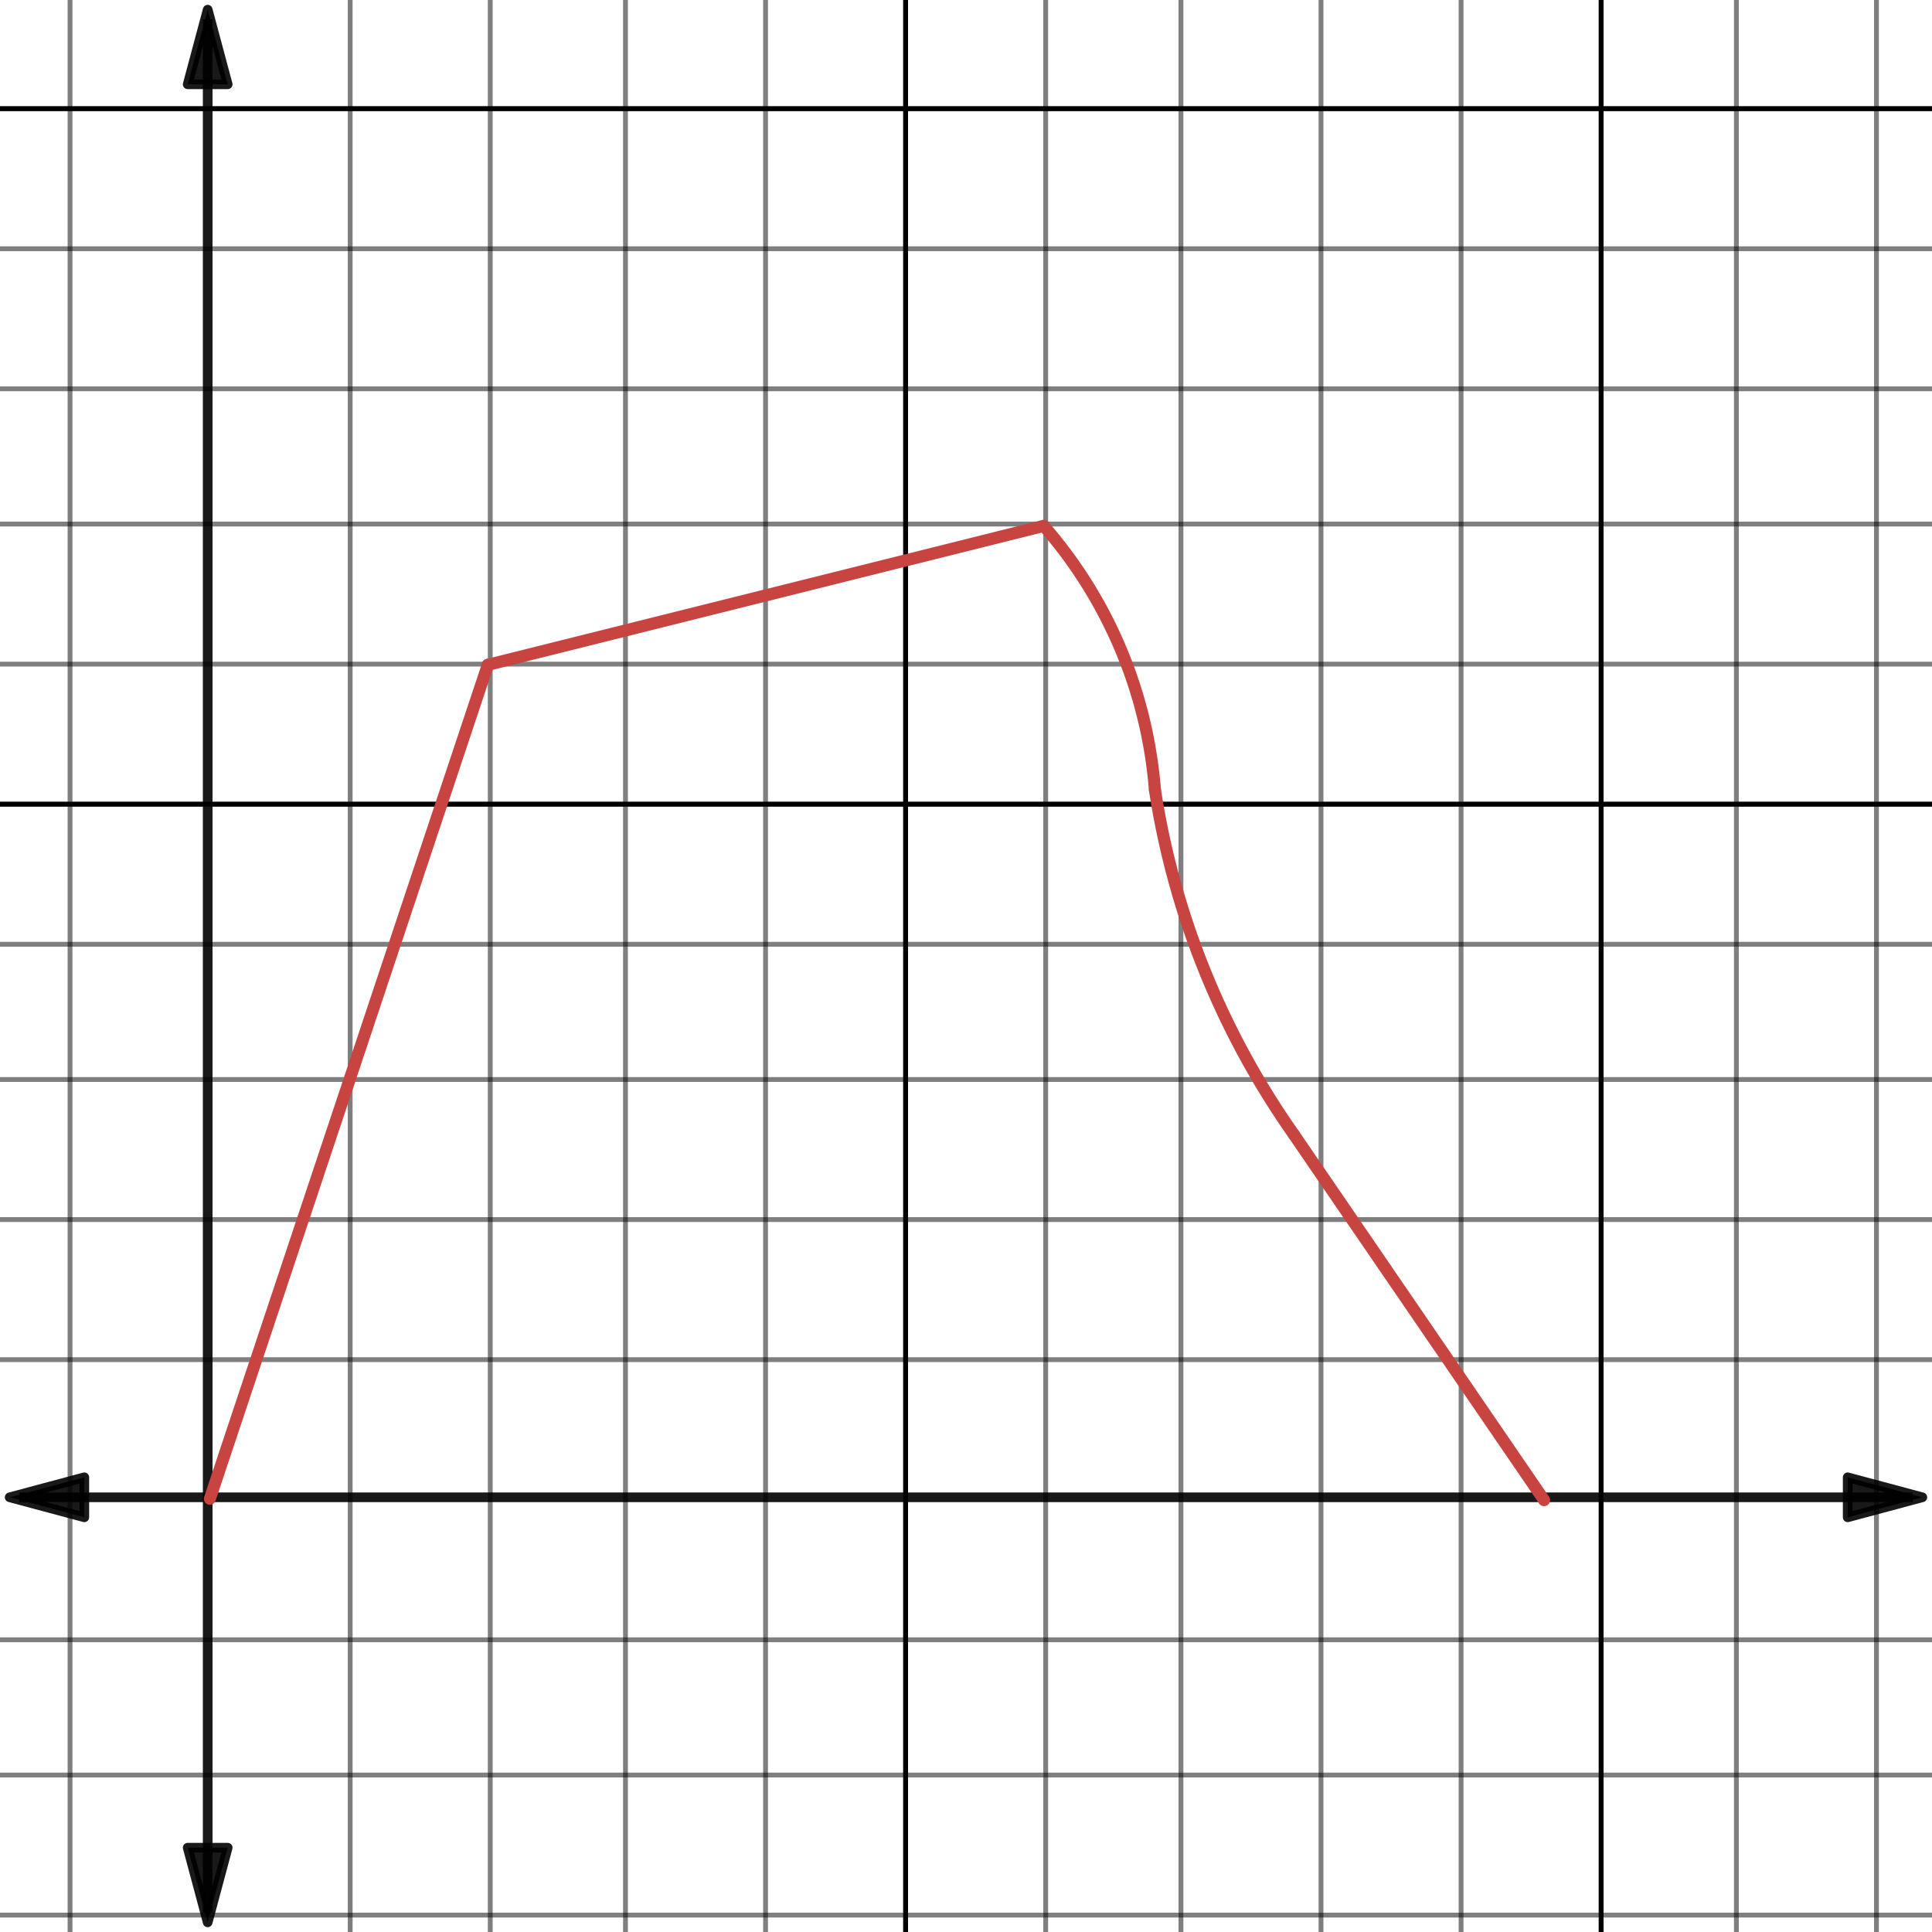 <svg version="1.1" xmlns="http://www.w3.org/2000/svg" xmlns:xlink="http://www.w3.org/1999/xlink" width="800" height="800"><rect width="100%" height="100%" fill="#333333" stroke="none"/><defs/><g transform="scale(2,2)"><g id="background-72835328"><rect fill="white" stroke="none" x="0" y="0" width="400" height="400" class="dcg-svg-background"/></g><g id="background-images-72835328"/><g id="graphpaper-72835328"><g id="grid-72835328"><g><path fill="none" stroke="rgb(0,0,0)" class="dcg-svg-minor-gridline" paint-order="fill stroke markers" d=" M 14.5 0 L 14.5 400" stroke-opacity="0.5" stroke-miterlimit="10" stroke-dasharray=""/><path fill="none" stroke="rgb(0,0,0)" class="dcg-svg-minor-gridline" paint-order="fill stroke markers" d=" M 72.5 0 L 72.5 400" stroke-opacity="0.5" stroke-miterlimit="10" stroke-dasharray=""/><path fill="none" stroke="rgb(0,0,0)" class="dcg-svg-minor-gridline" paint-order="fill stroke markers" d=" M 101.5 0 L 101.5 400" stroke-opacity="0.5" stroke-miterlimit="10" stroke-dasharray=""/><path fill="none" stroke="rgb(0,0,0)" class="dcg-svg-minor-gridline" paint-order="fill stroke markers" d=" M 129.5 0 L 129.5 400" stroke-opacity="0.5" stroke-miterlimit="10" stroke-dasharray=""/><path fill="none" stroke="rgb(0,0,0)" class="dcg-svg-minor-gridline" paint-order="fill stroke markers" d=" M 158.5 0 L 158.5 400" stroke-opacity="0.5" stroke-miterlimit="10" stroke-dasharray=""/><path fill="none" stroke="rgb(0,0,0)" class="dcg-svg-minor-gridline" paint-order="fill stroke markers" d=" M 187.5 0 L 187.5 400" stroke-opacity="0.5" stroke-miterlimit="10" stroke-dasharray=""/><path fill="none" stroke="rgb(0,0,0)" class="dcg-svg-minor-gridline" paint-order="fill stroke markers" d=" M 216.5 0 L 216.5 400" stroke-opacity="0.5" stroke-miterlimit="10" stroke-dasharray=""/><path fill="none" stroke="rgb(0,0,0)" class="dcg-svg-minor-gridline" paint-order="fill stroke markers" d=" M 244.5 0 L 244.5 400" stroke-opacity="0.5" stroke-miterlimit="10" stroke-dasharray=""/><path fill="none" stroke="rgb(0,0,0)" class="dcg-svg-minor-gridline" paint-order="fill stroke markers" d=" M 273.5 0 L 273.5 400" stroke-opacity="0.5" stroke-miterlimit="10" stroke-dasharray=""/><path fill="none" stroke="rgb(0,0,0)" class="dcg-svg-minor-gridline" paint-order="fill stroke markers" d=" M 302.5 0 L 302.5 400" stroke-opacity="0.5" stroke-miterlimit="10" stroke-dasharray=""/><path fill="none" stroke="rgb(0,0,0)" class="dcg-svg-minor-gridline" paint-order="fill stroke markers" d=" M 331.5 0 L 331.5 400" stroke-opacity="0.5" stroke-miterlimit="10" stroke-dasharray=""/><path fill="none" stroke="rgb(0,0,0)" class="dcg-svg-minor-gridline" paint-order="fill stroke markers" d=" M 359.5 0 L 359.5 400" stroke-opacity="0.5" stroke-miterlimit="10" stroke-dasharray=""/><path fill="none" stroke="rgb(0,0,0)" class="dcg-svg-minor-gridline" paint-order="fill stroke markers" d=" M 388.5 0 L 388.5 400" stroke-opacity="0.5" stroke-miterlimit="10" stroke-dasharray=""/><path fill="none" stroke="rgb(0,0,0)" class="dcg-svg-minor-gridline" paint-order="fill stroke markers" d=" M 0 396.5 L 400 396.5" stroke-opacity="0.5" stroke-miterlimit="10" stroke-dasharray=""/><path fill="none" stroke="rgb(0,0,0)" class="dcg-svg-minor-gridline" paint-order="fill stroke markers" d=" M 0 367.5 L 400 367.5" stroke-opacity="0.5" stroke-miterlimit="10" stroke-dasharray=""/><path fill="none" stroke="rgb(0,0,0)" class="dcg-svg-minor-gridline" paint-order="fill stroke markers" d=" M 0 339.5 L 400 339.5" stroke-opacity="0.5" stroke-miterlimit="10" stroke-dasharray=""/><path fill="none" stroke="rgb(0,0,0)" class="dcg-svg-minor-gridline" paint-order="fill stroke markers" d=" M 0 281.5 L 400 281.5" stroke-opacity="0.5" stroke-miterlimit="10" stroke-dasharray=""/><path fill="none" stroke="rgb(0,0,0)" class="dcg-svg-minor-gridline" paint-order="fill stroke markers" d=" M 0 252.5 L 400 252.5" stroke-opacity="0.5" stroke-miterlimit="10" stroke-dasharray=""/><path fill="none" stroke="rgb(0,0,0)" class="dcg-svg-minor-gridline" paint-order="fill stroke markers" d=" M 0 223.5 L 400 223.5" stroke-opacity="0.5" stroke-miterlimit="10" stroke-dasharray=""/><path fill="none" stroke="rgb(0,0,0)" class="dcg-svg-minor-gridline" paint-order="fill stroke markers" d=" M 0 195.5 L 400 195.5" stroke-opacity="0.5" stroke-miterlimit="10" stroke-dasharray=""/><path fill="none" stroke="rgb(0,0,0)" class="dcg-svg-minor-gridline" paint-order="fill stroke markers" d=" M 0 166.5 L 400 166.5" stroke-opacity="0.5" stroke-miterlimit="10" stroke-dasharray=""/><path fill="none" stroke="rgb(0,0,0)" class="dcg-svg-minor-gridline" paint-order="fill stroke markers" d=" M 0 137.5 L 400 137.5" stroke-opacity="0.5" stroke-miterlimit="10" stroke-dasharray=""/><path fill="none" stroke="rgb(0,0,0)" class="dcg-svg-minor-gridline" paint-order="fill stroke markers" d=" M 0 108.5 L 400 108.5" stroke-opacity="0.5" stroke-miterlimit="10" stroke-dasharray=""/><path fill="none" stroke="rgb(0,0,0)" class="dcg-svg-minor-gridline" paint-order="fill stroke markers" d=" M 0 80.5 L 400 80.5" stroke-opacity="0.5" stroke-miterlimit="10" stroke-dasharray=""/><path fill="none" stroke="rgb(0,0,0)" class="dcg-svg-minor-gridline" paint-order="fill stroke markers" d=" M 0 51.5 L 400 51.5" stroke-opacity="0.5" stroke-miterlimit="10" stroke-dasharray=""/><path fill="none" stroke="rgb(0,0,0)" class="dcg-svg-minor-gridline" paint-order="fill stroke markers" d=" M 0 22.5 L 400 22.5" stroke-opacity="0.5" stroke-miterlimit="10" stroke-dasharray=""/><path fill="none" stroke="rgb(0,0,0)" class="dcg-svg-major-gridline" paint-order="fill stroke markers" d=" M 187.5 0 L 187.5 400" stroke-opacity="1" stroke-miterlimit="10" stroke-dasharray=""/><path fill="none" stroke="rgb(0,0,0)" class="dcg-svg-major-gridline" paint-order="fill stroke markers" d=" M 331.5 0 L 331.5 400" stroke-opacity="1" stroke-miterlimit="10" stroke-dasharray=""/><path fill="none" stroke="rgb(0,0,0)" class="dcg-svg-major-gridline" paint-order="fill stroke markers" d=" M 0 166.5 L 400 166.5" stroke-opacity="1" stroke-miterlimit="10" stroke-dasharray=""/><path fill="none" stroke="rgb(0,0,0)" class="dcg-svg-major-gridline" paint-order="fill stroke markers" d=" M 0 22.5 L 400 22.5" stroke-opacity="1" stroke-miterlimit="10" stroke-dasharray=""/></g></g><g id="axis-72835328"><g id="yaxis-72835328"><title>Y axis</title><g><path fill="none" stroke="rgb(0,0,0)" class="dcg-svg-axis-line" paint-order="fill stroke markers" d=" M 43 4 L 43 396" stroke-opacity="0.9" stroke-miterlimit="10" stroke-width="2" stroke-dasharray=""/><g class="dcg-svg-axis-line"><path fill="rgb(0,0,0)" stroke="rgb(0,0,0)" class="dcg-svg-axis-line" paint-order="stroke fill markers" d=" M 43 398 L 38.859 382.545 L 47.141 382.545 L 43 398 L 38.859 382.545" stroke-opacity="0.9" stroke-linejoin="round" stroke-miterlimit="10" stroke-width="2" stroke-dasharray="" fill-opacity="0.9"/></g><g class="dcg-svg-axis-line"><path fill="rgb(0,0,0)" stroke="rgb(0,0,0)" class="dcg-svg-axis-line" paint-order="stroke fill markers" d=" M 43 2 L 47.141 17.455 L 38.859 17.455 L 43 2 L 47.141 17.455" stroke-opacity="0.9" stroke-linejoin="round" stroke-miterlimit="10" stroke-width="2" stroke-dasharray="" fill-opacity="0.9"/></g></g></g><g id="xaxis-72835328"><title>X axis</title><g><path fill="none" stroke="rgb(0,0,0)" class="dcg-svg-axis-line" paint-order="fill stroke markers" d=" M 4 310 L 396 310" stroke-opacity="0.9" stroke-miterlimit="10" stroke-width="2" stroke-dasharray=""/><g class="dcg-svg-axis-line"><path fill="rgb(0,0,0)" stroke="rgb(0,0,0)" class="dcg-svg-axis-line" paint-order="stroke fill markers" d=" M 2 310 L 17.455 305.859 L 17.455 314.141 L 2 310 L 17.455 305.859" stroke-opacity="0.9" stroke-linejoin="round" stroke-miterlimit="10" stroke-width="2" stroke-dasharray="" fill-opacity="0.9"/></g><g class="dcg-svg-axis-line"><path fill="rgb(0,0,0)" stroke="rgb(0,0,0)" class="dcg-svg-axis-line" paint-order="stroke fill markers" d=" M 398 310 L 382.545 314.141 L 382.545 305.859 L 398 310 L 382.545 314.141" stroke-opacity="0.9" stroke-linejoin="round" stroke-miterlimit="10" stroke-width="2" stroke-dasharray="" fill-opacity="0.9"/></g></g></g><g/></g></g><g id="expressions-72835328"><g id="sketch-72835328"><title>Expression 1</title><path fill="#c74440" stroke="none" paint-order="stroke fill markers" d="" fill-opacity="0.4"/><g><path fill="none" stroke="#c74440" class="dcg-svg-curve" paint-order="fill stroke markers" d=" M 43.453 310.296 L 101.001 137.65" stroke-linecap="round" stroke-linejoin="round" stroke-miterlimit="10" stroke-width="2.5" stroke-dasharray=""/></g></g><g id="sketch-72835328"><title>Expression 1</title><path fill="#c74440" stroke="none" paint-order="stroke fill markers" d="" fill-opacity="0.4"/><g><path fill="none" stroke="#c74440" class="dcg-svg-curve" paint-order="fill stroke markers" d=" M 101.001 137.65 L 216.098 108.876" stroke-linecap="round" stroke-linejoin="round" stroke-miterlimit="10" stroke-width="2.5" stroke-dasharray=""/></g></g><g id="sketch-72835328"><title>Expression 1</title><path fill="#c74440" stroke="none" paint-order="stroke fill markers" d="" fill-opacity="0.4"/><g><path fill="none" stroke="#c74440" class="dcg-svg-curve" paint-order="fill stroke markers" d=" M 216.098 108.876 A 94.427 94.427 0 0 1 239.117 163.547" stroke-linecap="round" stroke-linejoin="round" stroke-miterlimit="10" stroke-width="2.5" stroke-dasharray=""/></g></g><g id="sketch-72835328"><title>Expression 1</title><path fill="#c74440" stroke="none" paint-order="stroke fill markers" d="" fill-opacity="0.4"/><g><path fill="none" stroke="#c74440" class="dcg-svg-curve" paint-order="fill stroke markers" d=" M 239.117 163.547 A 168.607 168.607 0 0 0 267.892 234.907" stroke-linecap="round" stroke-linejoin="round" stroke-miterlimit="10" stroke-width="2.5" stroke-dasharray=""/></g></g><g id="sketch-72835328"><title>Expression 1</title><path fill="#c74440" stroke="none" paint-order="stroke fill markers" d="" fill-opacity="0.4"/><g><path fill="none" stroke="#c74440" class="dcg-svg-curve" paint-order="fill stroke markers" d=" M 267.892 234.907 L 319.685 310.584" stroke-linecap="round" stroke-linejoin="round" stroke-miterlimit="10" stroke-width="2.5" stroke-dasharray=""/></g></g></g><g id="labels-72835328"/></g></svg>